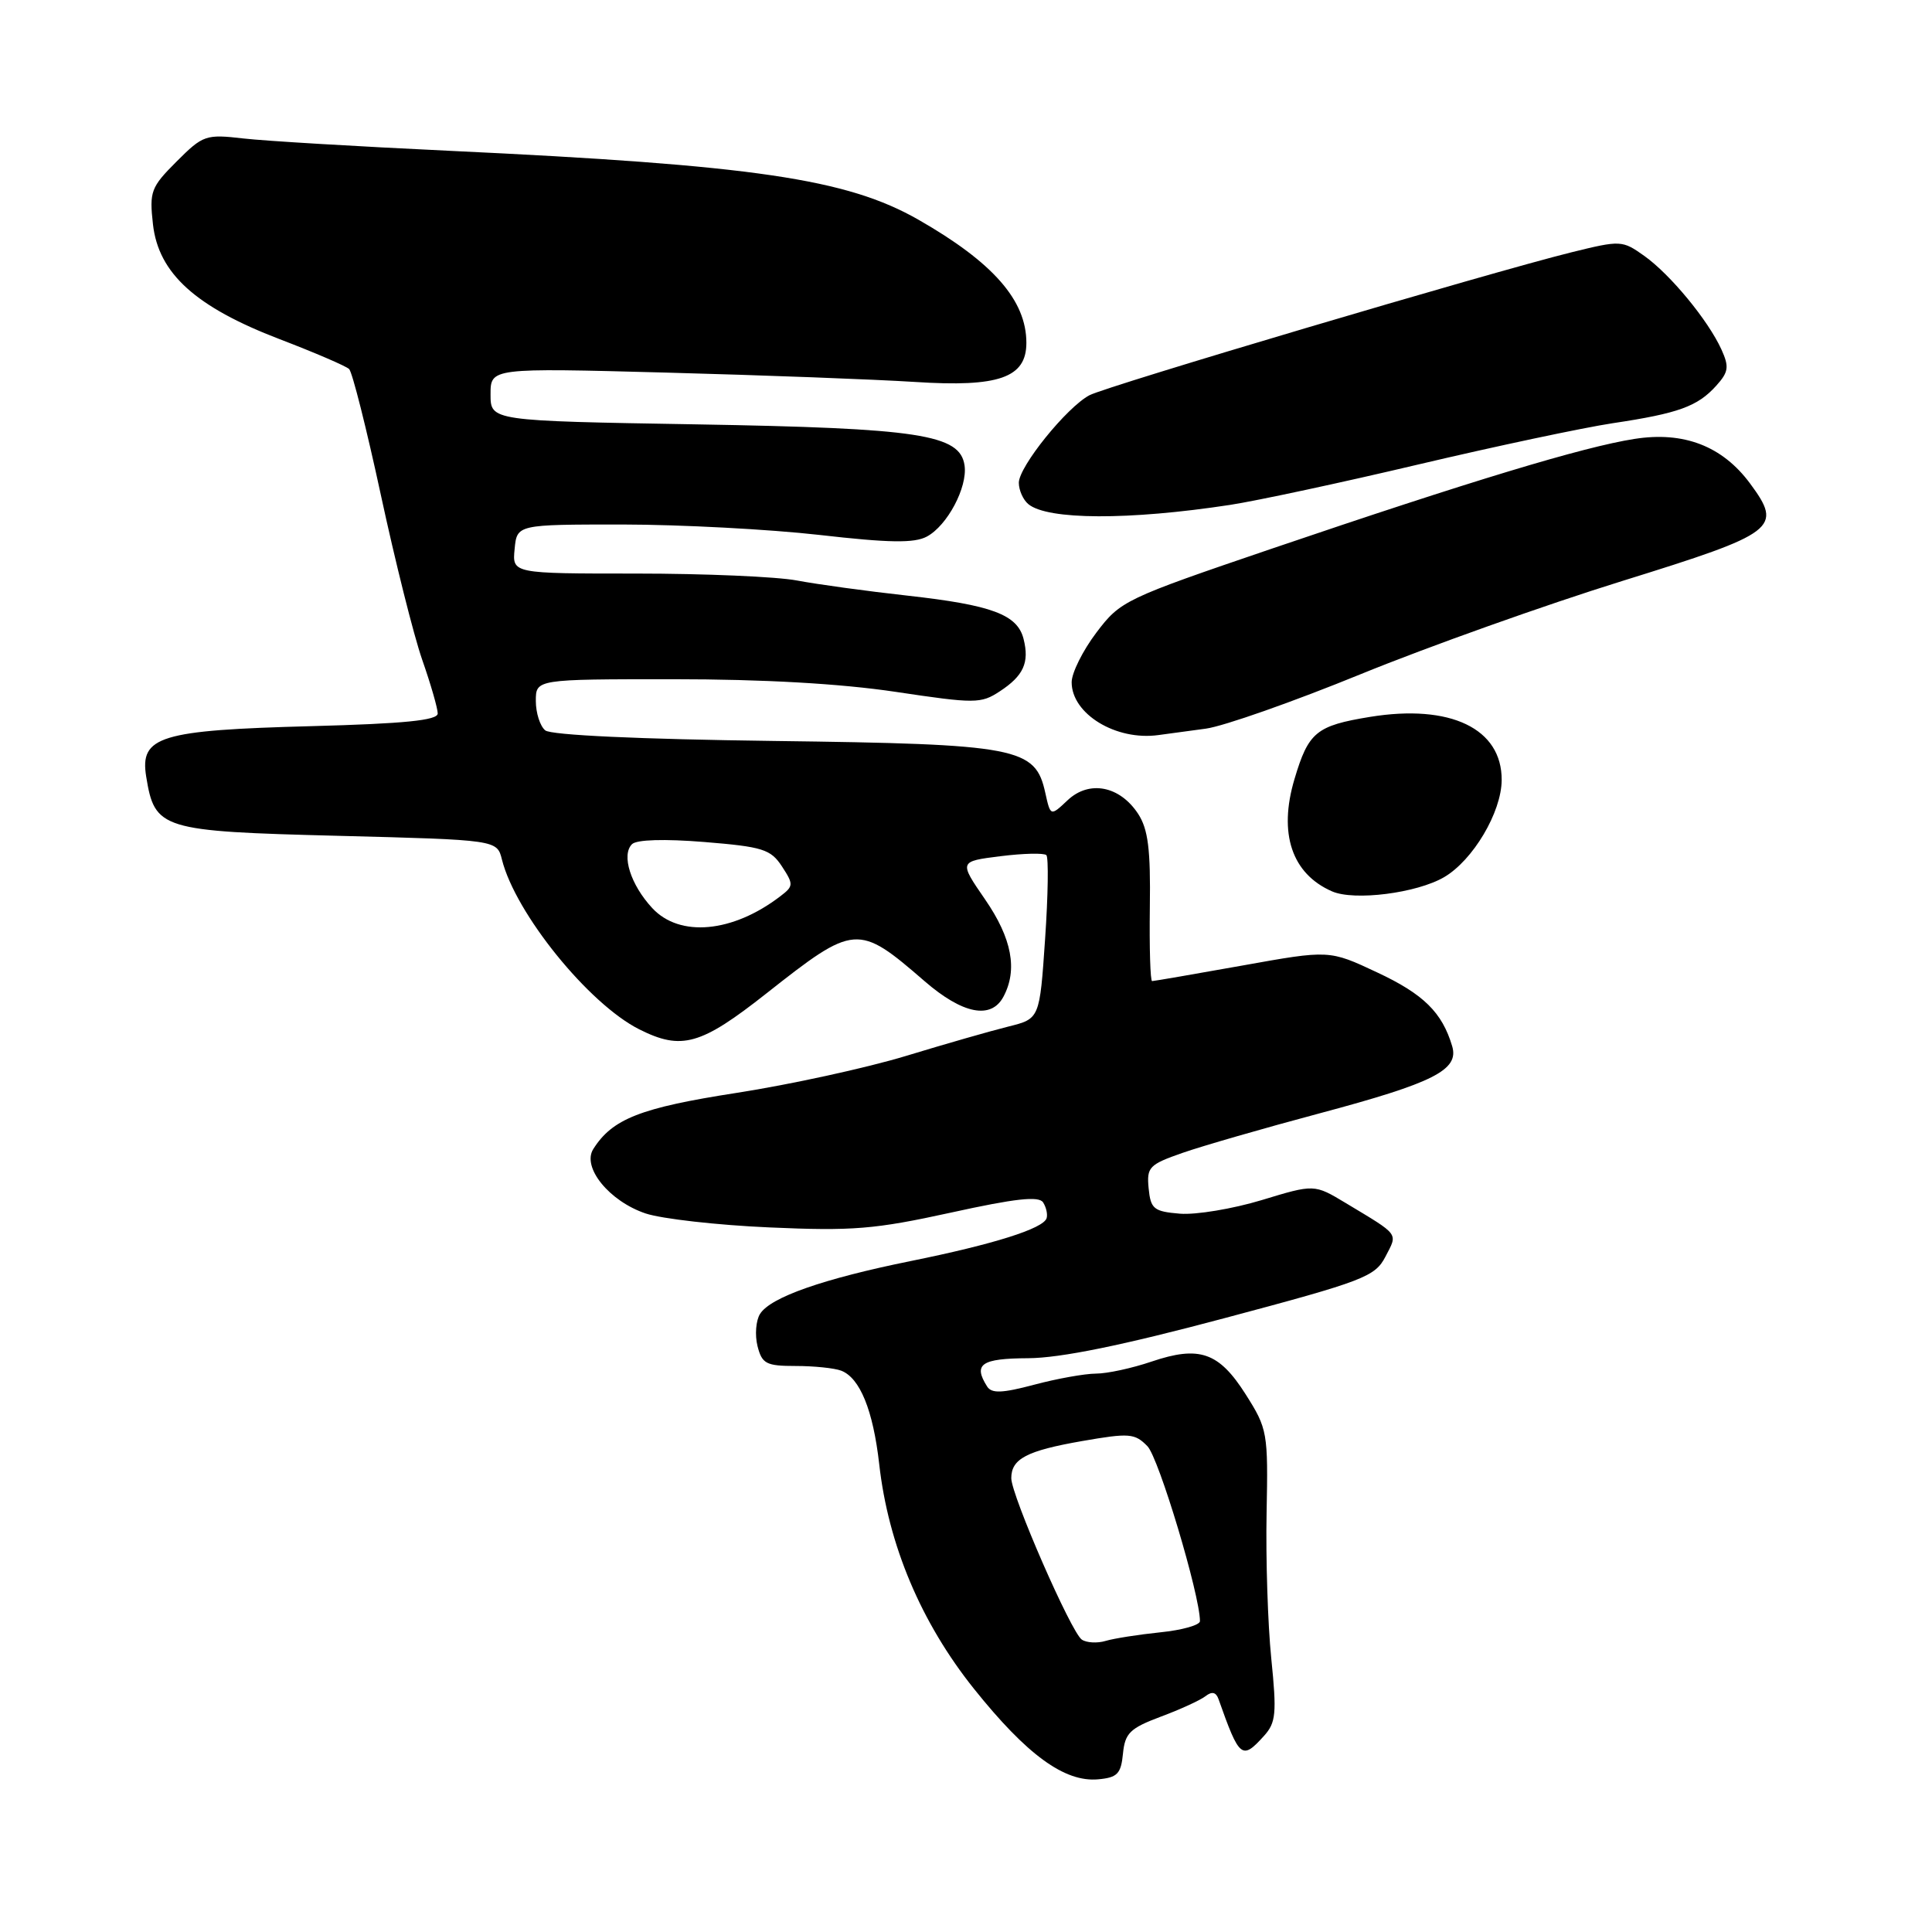 <?xml version="1.0" encoding="UTF-8" standalone="no"?>
<!DOCTYPE svg PUBLIC "-//W3C//DTD SVG 1.1//EN" "http://www.w3.org/Graphics/SVG/1.1/DTD/svg11.dtd" >
<svg xmlns="http://www.w3.org/2000/svg" xmlns:xlink="http://www.w3.org/1999/xlink" version="1.1" viewBox="0 0 256 256">
 <g >
 <path fill="currentColor"
d=" M 148.80 232.36 C 149.07 229.64 149.73 229.00 153.80 227.47 C 156.39 226.51 159.06 225.28 159.74 224.75 C 160.58 224.09 161.13 224.21 161.46 225.14 C 164.24 233.00 164.56 233.25 167.49 230.01 C 169.07 228.26 169.19 227.04 168.45 219.76 C 167.99 215.22 167.71 206.54 167.83 200.48 C 168.04 189.80 167.95 189.32 165.06 184.76 C 161.51 179.17 158.93 178.27 152.58 180.42 C 150.02 181.29 146.71 182.01 145.22 182.01 C 143.72 182.02 140.04 182.68 137.04 183.48 C 132.79 184.61 131.40 184.66 130.80 183.72 C 128.92 180.75 130.01 180.00 136.25 179.97 C 140.54 179.94 148.70 178.28 162.30 174.65 C 180.73 169.74 182.20 169.17 183.58 166.51 C 185.22 163.34 185.53 163.75 178.32 159.41 C 174.15 156.90 174.15 156.90 167.18 159.02 C 163.34 160.18 158.47 160.99 156.35 160.82 C 152.88 160.53 152.47 160.20 152.20 157.46 C 151.93 154.65 152.26 154.31 156.70 152.76 C 159.34 151.84 167.48 149.49 174.79 147.54 C 189.99 143.48 193.36 141.78 192.42 138.62 C 191.09 134.15 188.62 131.72 182.48 128.85 C 176.14 125.87 176.14 125.87 164.61 127.94 C 158.28 129.07 152.90 130.00 152.66 130.00 C 152.42 130.00 152.29 125.60 152.36 120.21 C 152.47 112.54 152.13 109.87 150.81 107.84 C 148.38 104.13 144.33 103.34 141.47 106.03 C 139.20 108.17 139.20 108.17 138.51 105.07 C 137.19 99.03 134.97 98.60 102.50 98.18 C 84.74 97.95 73.02 97.41 72.25 96.78 C 71.56 96.22 71.00 94.46 71.00 92.88 C 71.00 90.00 71.00 90.00 89.23 90.00 C 101.15 90.00 111.34 90.58 118.65 91.67 C 129.20 93.25 129.98 93.25 132.47 91.61 C 135.62 89.55 136.42 87.80 135.63 84.67 C 134.82 81.43 131.43 80.17 120.20 78.92 C 114.87 78.33 108.30 77.43 105.61 76.92 C 102.93 76.41 93.33 76.00 84.30 76.00 C 67.87 76.00 67.87 76.00 68.19 72.75 C 68.50 69.50 68.50 69.50 82.50 69.50 C 90.20 69.51 101.93 70.13 108.57 70.88 C 117.82 71.94 121.15 71.99 122.81 71.10 C 125.52 69.65 128.22 64.57 127.81 61.68 C 127.22 57.56 121.86 56.74 92.25 56.23 C 65.00 55.77 65.00 55.77 65.00 52.26 C 65.00 48.75 65.00 48.75 88.25 49.37 C 101.04 49.71 115.88 50.27 121.24 50.61 C 132.36 51.33 136.00 50.05 136.00 45.43 C 136.00 39.80 131.60 34.78 121.71 29.12 C 112.21 23.69 99.93 21.88 59.50 19.98 C 47.40 19.41 35.15 18.68 32.27 18.35 C 27.26 17.77 26.90 17.90 23.40 21.40 C 19.99 24.81 19.78 25.37 20.27 29.74 C 21.01 36.23 25.91 40.67 37.05 44.94 C 41.70 46.72 45.84 48.50 46.26 48.90 C 46.68 49.30 48.57 56.80 50.46 65.56 C 52.35 74.33 54.81 84.16 55.94 87.41 C 57.08 90.66 58.00 93.87 58.00 94.54 C 58.00 95.45 53.58 95.89 41.25 96.22 C 21.18 96.75 18.51 97.57 19.37 102.90 C 20.51 109.90 21.30 110.15 44.81 110.75 C 65.86 111.29 65.86 111.29 66.51 113.90 C 68.30 121.03 77.99 133.01 84.70 136.39 C 90.31 139.21 92.85 138.50 101.57 131.62 C 113.26 122.40 113.68 122.36 122.51 130.01 C 127.56 134.38 131.33 135.12 132.96 132.07 C 134.87 128.50 134.09 124.35 130.53 119.18 C 127.06 114.14 127.06 114.14 132.58 113.45 C 135.61 113.07 138.34 113.01 138.65 113.31 C 138.95 113.62 138.88 118.62 138.48 124.43 C 137.76 134.99 137.76 134.99 133.63 136.02 C 131.36 136.58 125.22 138.34 120.00 139.93 C 114.78 141.51 104.70 143.71 97.62 144.81 C 84.85 146.79 81.14 148.25 78.61 152.26 C 77.08 154.68 80.75 159.18 85.55 160.79 C 87.68 161.50 95.06 162.34 101.96 162.64 C 112.97 163.13 115.90 162.89 125.99 160.68 C 134.53 158.80 137.67 158.45 138.22 159.33 C 138.63 159.97 138.84 160.91 138.68 161.42 C 138.24 162.80 131.66 164.87 120.70 167.09 C 109.10 169.44 102.09 171.89 100.71 174.10 C 100.16 174.97 100.01 176.89 100.37 178.35 C 100.97 180.71 101.51 181.00 105.44 181.00 C 107.86 181.00 110.56 181.28 111.46 181.62 C 113.95 182.58 115.69 186.86 116.50 194.00 C 117.70 204.71 122.05 215.02 129.06 223.78 C 136.06 232.53 141.06 236.17 145.50 235.77 C 148.06 235.54 148.54 235.04 148.80 232.36 Z  M 191.35 116.23 C 195.18 113.99 198.96 107.62 198.98 103.36 C 199.02 96.54 192.19 93.26 181.54 94.99 C 174.40 96.16 173.38 97.00 171.52 103.25 C 169.38 110.44 171.17 115.78 176.50 118.11 C 179.44 119.40 187.72 118.35 191.35 116.23 Z  M 159.78 96.55 C 162.14 96.23 171.37 92.98 180.28 89.34 C 189.20 85.70 204.82 80.13 215.00 76.97 C 235.43 70.62 236.27 69.99 231.89 64.06 C 228.22 59.10 223.10 57.13 216.57 58.16 C 209.82 59.21 194.86 63.74 168.52 72.70 C 149.02 79.34 148.47 79.60 145.27 83.83 C 143.47 86.21 142.00 89.17 142.00 90.40 C 142.00 94.60 147.87 98.18 153.50 97.40 C 154.60 97.25 157.43 96.86 159.78 96.55 Z  M 163.00 66.90 C 166.57 66.35 177.82 63.94 188.00 61.53 C 198.18 59.13 209.73 56.68 213.68 56.08 C 222.42 54.77 224.93 53.86 227.41 51.11 C 229.05 49.29 229.14 48.61 228.10 46.31 C 226.33 42.43 221.33 36.37 217.88 33.91 C 214.95 31.83 214.76 31.82 208.19 33.44 C 197.27 36.15 146.68 51.15 144.36 52.37 C 141.35 53.96 135.00 61.83 135.00 63.97 C 135.00 64.95 135.57 66.23 136.26 66.80 C 138.80 68.91 149.58 68.95 163.00 66.90 Z  M 143.35 217.26 C 141.95 216.34 134.01 198.15 134.00 195.87 C 134.00 193.30 136.04 192.23 143.37 190.95 C 149.64 189.86 150.36 189.91 152.04 191.63 C 153.54 193.15 159.00 211.35 159.00 214.81 C 159.00 215.33 156.64 216.00 153.75 216.29 C 150.86 216.59 147.60 217.10 146.50 217.43 C 145.40 217.76 143.98 217.68 143.35 217.26 Z  M 86.43 120.33 C 83.56 117.24 82.31 113.29 83.74 111.86 C 84.35 111.25 88.02 111.14 93.34 111.57 C 101.06 112.20 102.12 112.53 103.61 114.80 C 105.17 117.19 105.16 117.42 103.38 118.77 C 97.07 123.60 90.06 124.24 86.43 120.33 Z "/>
</g>
</svg>